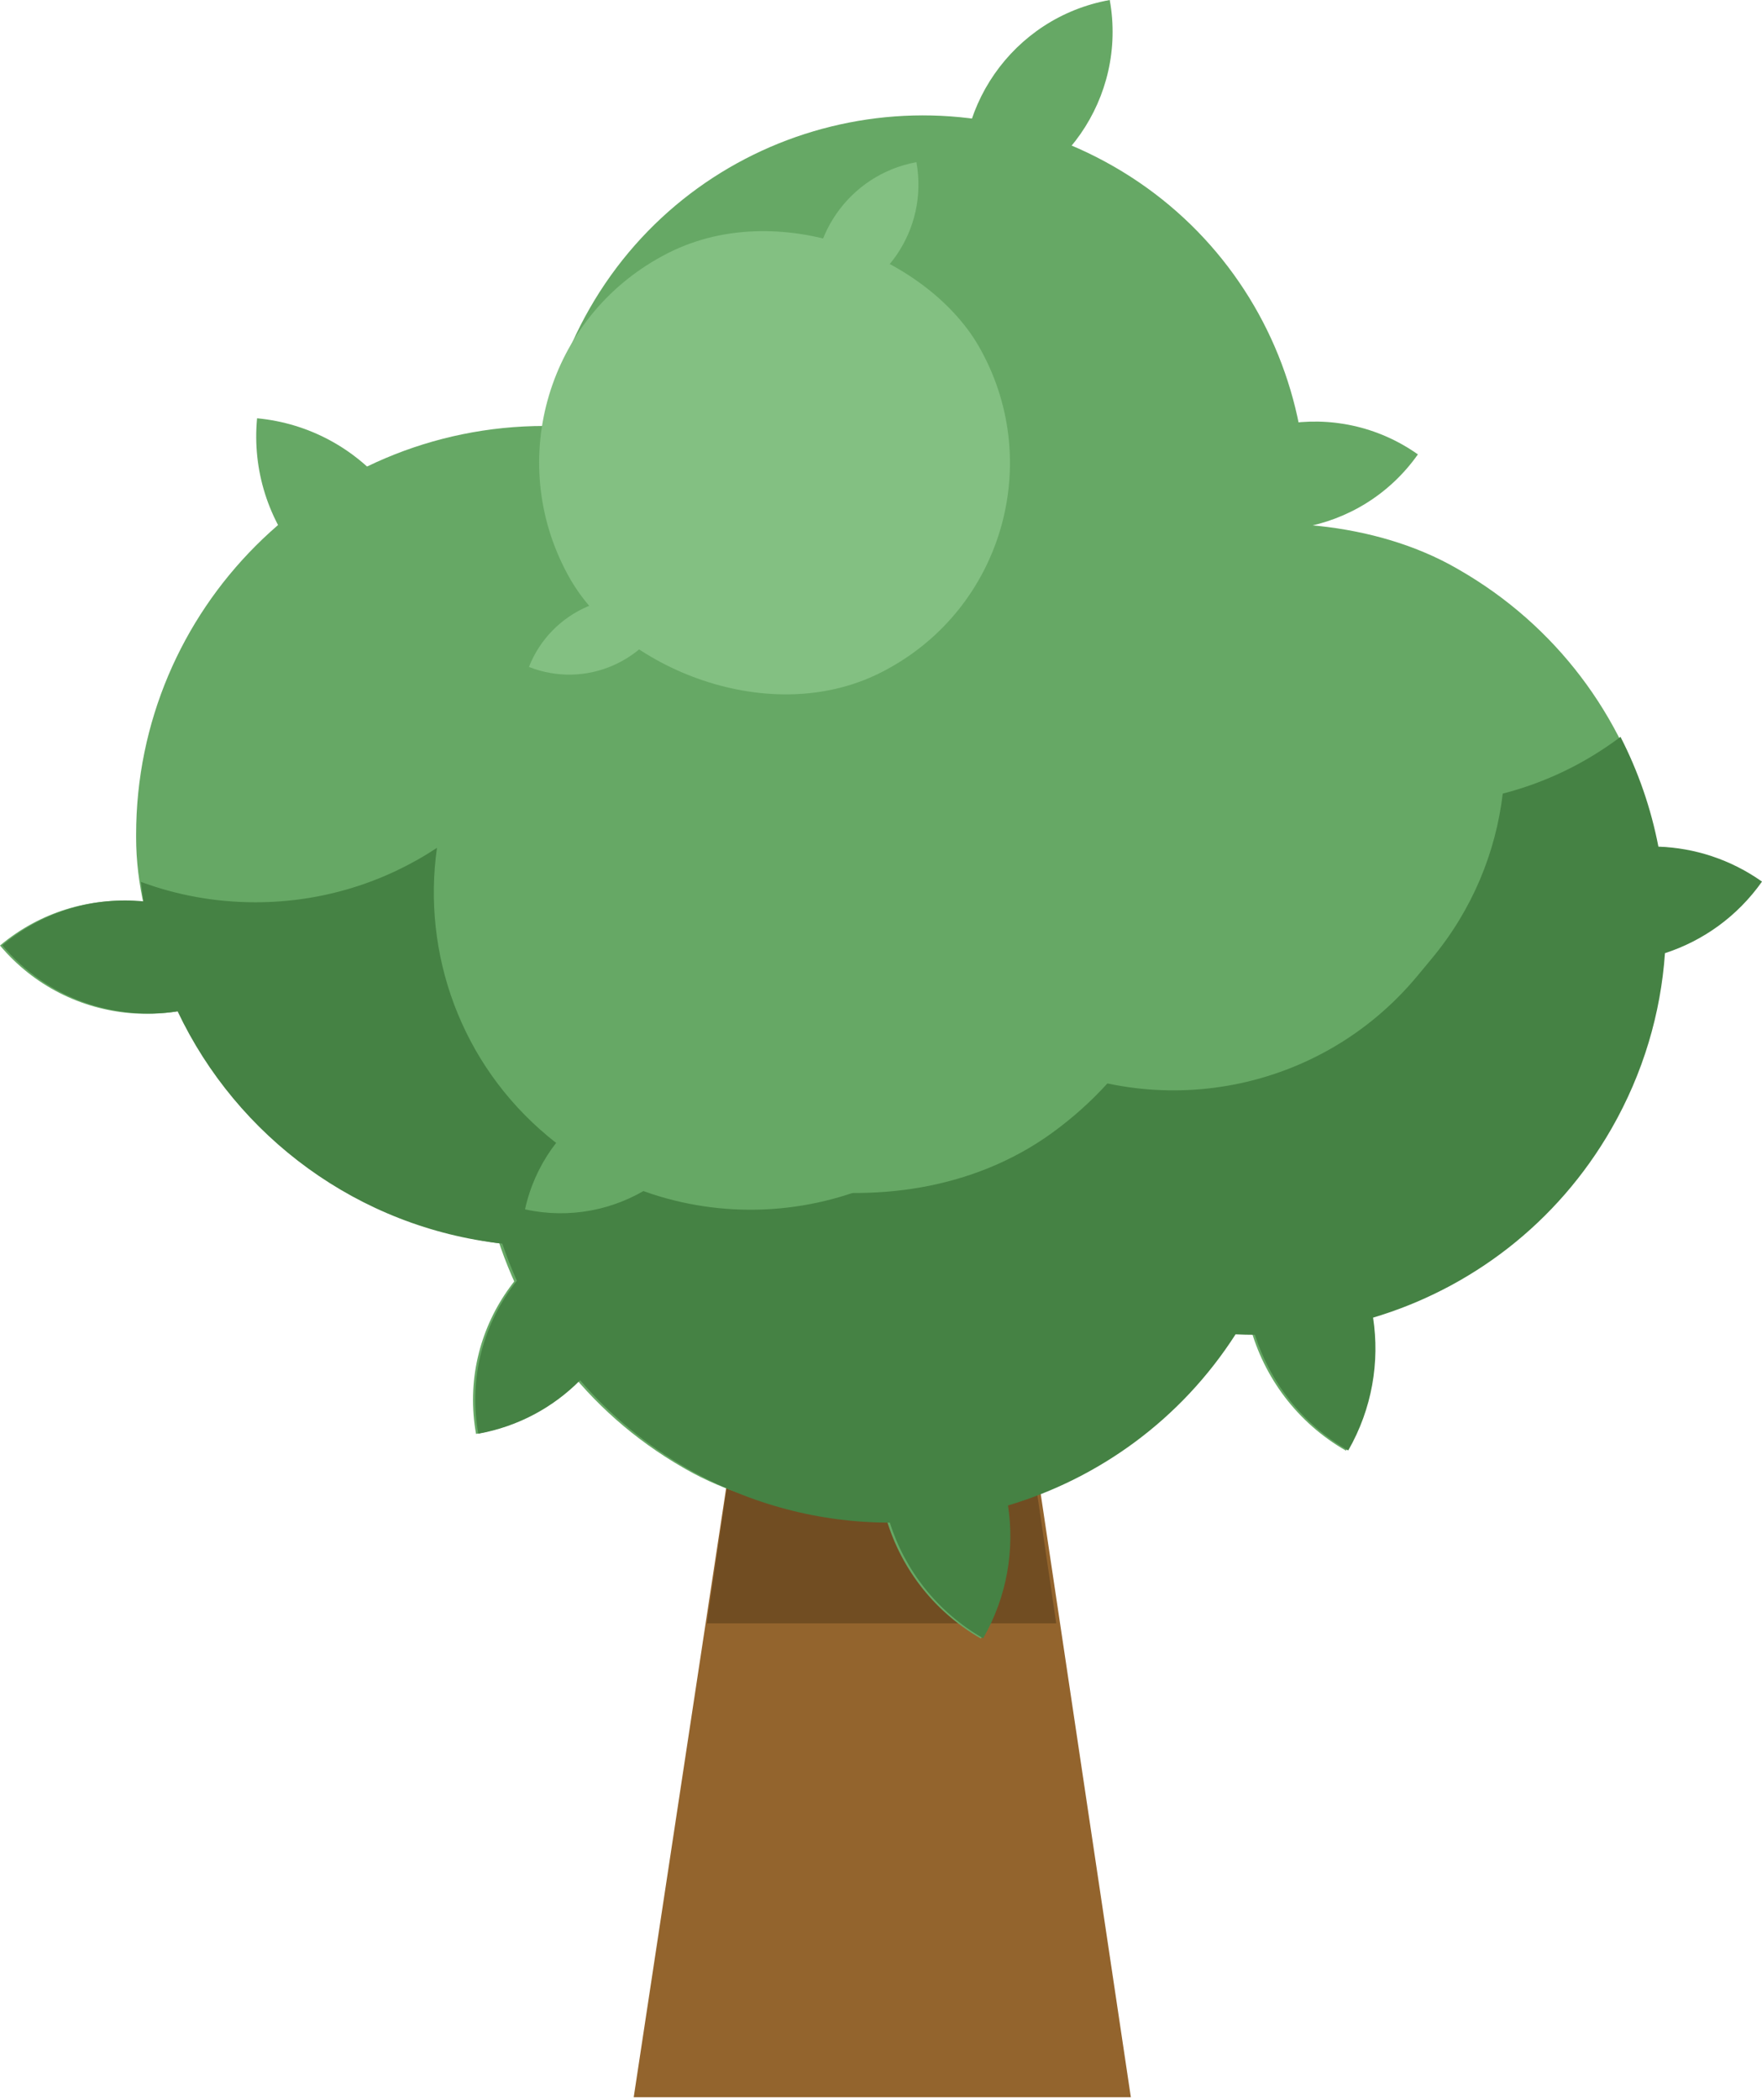 <svg width="68" height="81" viewBox="0 0 68 81" fill="none" xmlns="http://www.w3.org/2000/svg">
<path d="M30.466 41.315H37.726L43.642 80.892H24.457L30.466 41.315Z" fill="#93642D"/>
<path d="M30.415 41.315H37.626L40.762 62.617H27.279L30.415 41.315Z" fill="#714D22"/>
<rect x="5.253" y="16.43" width="31.647" height="31.647" rx="15.771" fill="#66A865"/>
<path d="M28.988 26.979C28.988 22.61 32.53 19.068 36.9 19.068C36.9 23.437 33.358 26.979 28.988 26.979Z" fill="#66A865"/>
<path d="M16.574 24.173C12.517 23.79 9.538 20.191 9.921 16.134C13.978 16.516 16.957 20.115 16.574 24.173Z" fill="#66A865"/>
<path d="M10.396 37.374C7.276 39.996 2.621 39.592 -4.18623e-07 36.471C3.12 33.85 7.775 34.254 10.396 37.374Z" fill="#66A865"/>
<path d="M39.748 39.895C36.627 42.516 31.973 42.112 29.352 38.992C32.472 36.37 37.126 36.774 39.748 39.895Z" fill="#66A865"/>
<rect x="55.889" y="37.062" width="31.647" height="31.647" rx="15.771" transform="rotate(119.838 55.889 37.062)" fill="#66A865"/>
<path d="M34.929 52.403C38.719 54.577 40.029 59.412 37.855 63.202C34.065 61.028 32.755 56.193 34.929 52.403Z" fill="#66A865"/>
<path d="M43.54 43.031C45.891 39.702 50.495 38.909 53.824 41.259C51.473 44.588 46.869 45.381 43.54 43.031Z" fill="#66A865"/>
<path d="M35.162 31.103C34.441 27.092 37.107 23.256 41.118 22.535C41.84 26.545 39.173 30.382 35.162 31.103Z" fill="#66A865"/>
<path d="M18.372 55.31C17.651 51.299 20.317 47.463 24.328 46.742C25.05 50.752 22.383 54.589 18.372 55.31Z" fill="#66A865"/>
<rect x="69.978" y="29.817" width="31.647" height="31.647" rx="15.771" transform="rotate(119.838 69.978 29.817)" fill="#66A865"/>
<path d="M49.018 45.157C52.809 47.331 54.119 52.166 51.945 55.956C48.154 53.782 46.844 48.947 49.018 45.157Z" fill="#66A865"/>
<path d="M57.63 35.785C59.98 32.456 64.584 31.663 67.913 34.013C65.563 37.342 60.959 38.135 57.63 35.785Z" fill="#66A865"/>
<path d="M32.462 48.064C31.74 44.053 34.407 40.217 38.417 39.496C39.139 43.506 36.472 47.343 32.462 48.064Z" fill="#66A865"/>
<path d="M42.974 6.417C50.07 10.487 52.523 19.538 48.453 26.634C44.383 33.73 35.331 36.183 28.235 32.113C21.14 28.043 18.687 18.991 22.757 11.896C26.827 4.8 35.878 2.347 42.974 6.417Z" fill="#66A865"/>
<path d="M37.034 27.957C40.582 29.992 41.809 34.518 39.773 38.066C36.226 36.031 34.999 31.505 37.034 27.957Z" fill="#66A865"/>
<path d="M45.094 19.185C47.295 16.069 51.604 15.326 54.72 17.527C52.52 20.643 48.211 21.385 45.094 19.185Z" fill="#66A865"/>
<path d="M37.253 8.02C36.577 4.266 39.073 0.675 42.828 7.67756e-05C43.503 3.754 41.007 7.345 37.253 8.02Z" fill="#66A865"/>
<path d="M21.537 30.678C20.861 26.924 23.357 23.333 27.112 22.658C27.787 26.412 25.291 30.003 21.537 30.678Z" fill="#66A865"/>
<rect x="56.488" y="25.245" width="29.622" height="29.622" rx="14.762" transform="rotate(119.838 56.488 25.245)" fill="#66A865"/>
<path d="M36.869 39.604C40.416 41.639 41.643 46.165 39.608 49.712C36.06 47.678 34.834 43.152 36.869 39.604Z" fill="#66A865"/>
<path d="M44.929 30.832C47.129 27.716 51.438 26.973 54.554 29.173C52.355 32.289 48.045 33.032 44.929 30.832Z" fill="#66A865"/>
<path d="M37.087 19.667C36.412 15.913 38.908 12.322 42.662 11.647C43.337 15.401 40.841 18.992 37.087 19.667Z" fill="#66A865"/>
<path d="M21.371 42.325C20.696 38.571 23.192 34.98 26.946 34.305C27.621 38.059 25.125 41.65 21.371 42.325Z" fill="#66A865"/>
<path fill-rule="evenodd" clip-rule="evenodd" d="M57.995 30.611C57.726 32.876 56.822 35.091 55.255 36.975L54.697 37.647C50.942 42.163 44.622 43.289 39.623 40.666C39.409 40.978 39.179 41.283 38.933 41.579L38.374 42.251C34.057 47.444 26.347 48.154 21.154 43.836C17.768 41.021 16.288 36.764 16.864 32.703C14.854 34.031 12.445 34.803 9.856 34.803C8.302 34.803 6.814 34.525 5.438 34.016C5.466 34.268 5.5 34.519 5.539 34.767C3.637 34.584 1.666 35.136 0.087 36.462C1.804 38.507 4.395 39.385 6.855 39.011C9.15 43.856 13.833 47.349 19.385 47.97C19.549 48.455 19.736 48.933 19.947 49.402C18.672 51.005 18.068 53.127 18.459 55.301C20.009 55.023 21.357 54.279 22.388 53.24C23.526 54.561 24.905 55.715 26.504 56.633C28.979 58.052 31.677 58.729 34.34 58.733C34.92 60.552 36.155 62.169 37.942 63.193C38.868 61.58 39.162 59.776 38.902 58.069C42.414 57.022 45.571 54.759 47.684 51.468C47.933 51.48 48.182 51.487 48.43 51.487C49.009 53.306 50.245 54.923 52.032 55.948C52.957 54.334 53.251 52.53 52.991 50.824C56.744 49.705 60.09 47.199 62.192 43.534C63.422 41.389 64.095 39.077 64.255 36.766C65.718 36.291 67.045 35.357 68 34.005C66.781 33.144 65.391 32.705 64.002 32.657C63.718 31.187 63.225 29.759 62.539 28.422C61.203 29.43 59.664 30.183 57.995 30.611Z" fill="#458244"/>
<rect x="13.258" y="30.078" width="27.48" height="27.48" rx="13.694" transform="rotate(-37.597 13.258 30.078)" fill="#66A865"/>
<path d="M35.176 24.761C32.862 21.755 33.422 17.441 36.428 15.127C38.743 18.133 38.183 22.446 35.176 24.761Z" fill="#66A865"/>
<path d="M25.149 29.407C22.155 31.293 18.199 30.395 16.313 27.401C19.307 25.515 23.263 26.413 25.149 29.407Z" fill="#66A865"/>
<path d="M27.892 41.762C27.134 45.219 23.718 47.406 20.262 46.648C21.019 43.192 24.436 41.005 27.892 41.762Z" fill="#66A865"/>
<path d="M49.421 27.947C48.663 31.403 45.247 33.591 41.79 32.833C42.548 29.376 45.965 27.189 49.421 27.947Z" fill="#66A865"/>
<rect x="17.596" y="14.185" width="18.145" height="18.145" rx="9.042" transform="rotate(-28.404 17.596 14.185)" fill="#83C082"/>
<path d="M31.5 11.845C31.024 9.234 32.756 6.731 35.367 6.255C35.843 8.866 34.111 11.369 31.5 11.845Z" fill="#83C082"/>
<path d="M25.902 23.345C25.043 25.518 22.586 26.584 20.413 25.725C21.271 23.552 23.729 22.487 25.902 23.345Z" fill="#83C082"/>
</svg>
